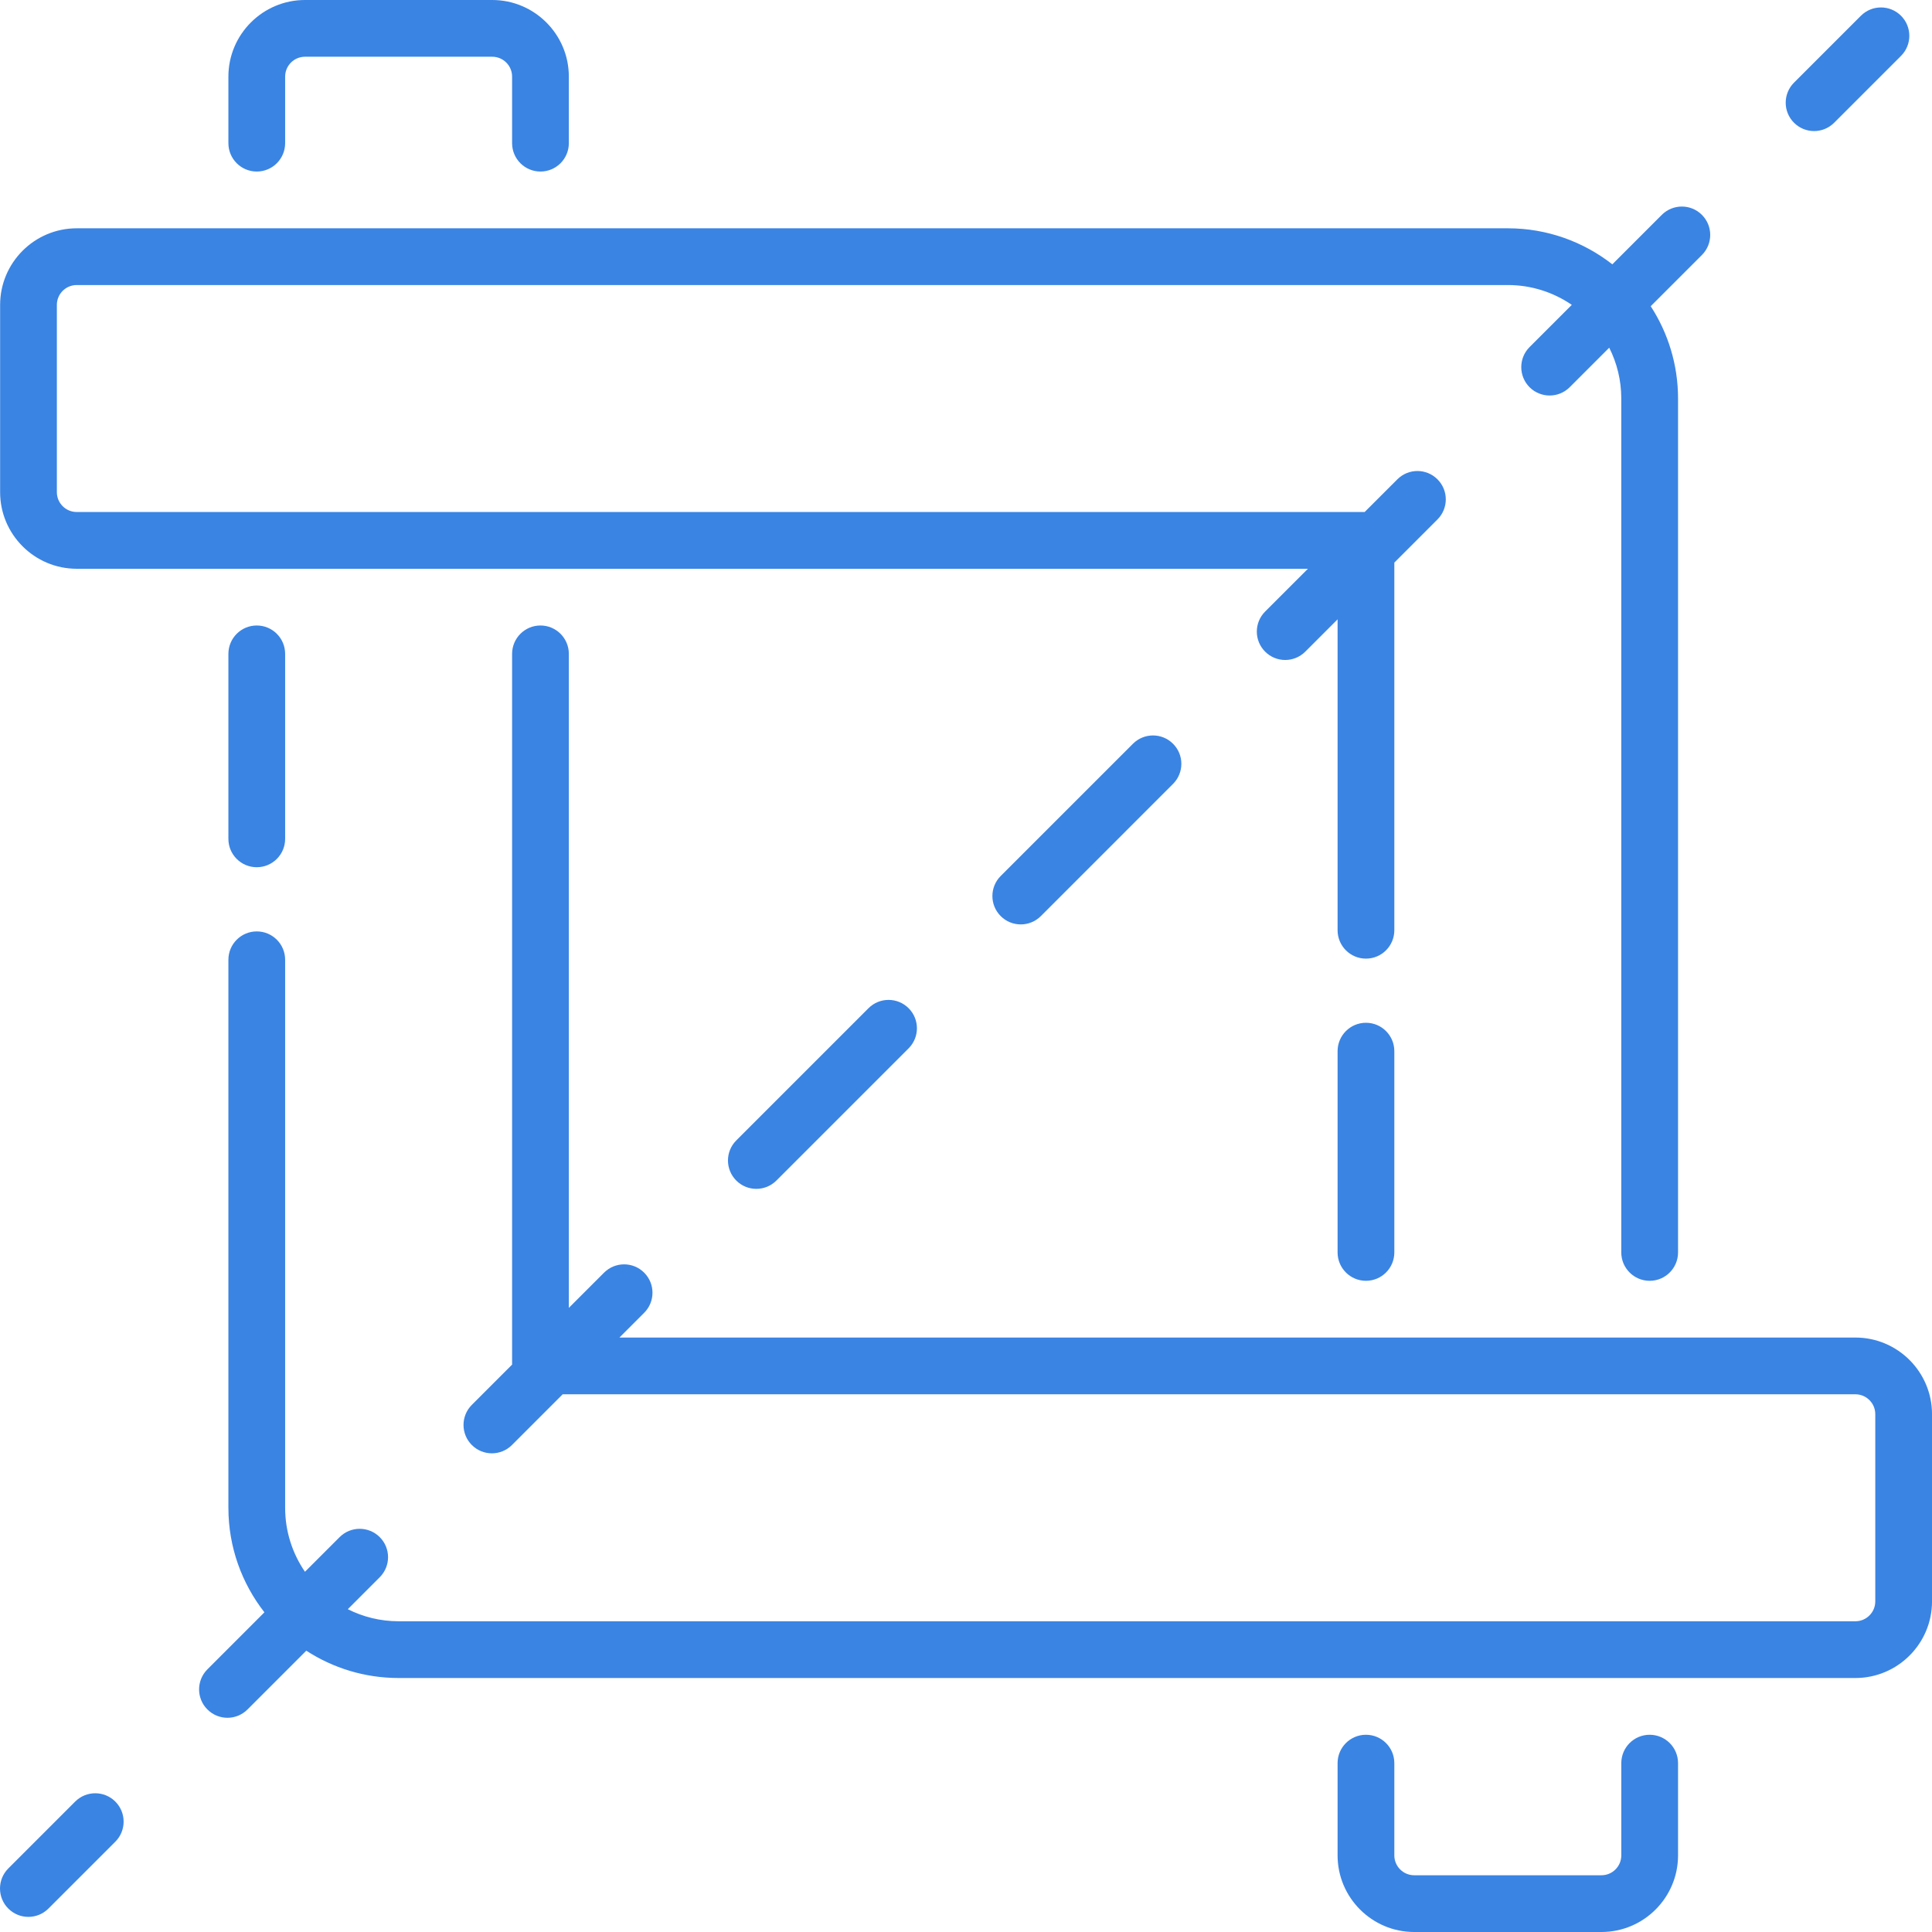 <svg width="114" height="114" viewBox="0 0 114 114" fill="none" xmlns="http://www.w3.org/2000/svg">
  <path d="M15.151 10.122C16.075 10.122 16.825 9.372 16.825 8.448V4.52C16.825 3.874 17.35 3.348 17.997 3.348H29.045C29.692 3.348 30.217 3.874 30.217 4.52V8.448C30.217 9.372 30.966 10.122 31.891 10.122C32.816 10.122 33.565 9.372 33.565 8.448V4.52C33.565 2.028 31.537 0 29.045 0H17.997C15.505 0 13.477 2.028 13.477 4.52V8.448C13.477 9.372 14.226 10.122 15.151 10.122Z" fill="#3A84E3"/>
  <path d="M109.481 78.924H36.55L38.01 77.463C38.664 76.809 38.664 75.749 38.01 75.095C37.357 74.442 36.297 74.441 35.643 75.095L33.565 77.173V38.583C33.565 37.658 32.816 36.908 31.891 36.908C30.966 36.908 30.217 37.658 30.217 38.583V80.521L27.841 82.897C27.187 83.551 27.187 84.611 27.841 85.265C28.168 85.592 28.596 85.755 29.025 85.755C29.453 85.755 29.882 85.592 30.209 85.265L33.201 82.272H109.481C110.127 82.272 110.653 82.797 110.653 83.444V94.493C110.653 95.139 110.127 95.665 109.481 95.665H23.521C22.443 95.665 21.424 95.407 20.522 94.953L22.407 93.067C23.061 92.413 23.061 91.353 22.407 90.7C21.753 90.046 20.693 90.046 20.04 90.7L17.995 92.744C17.257 91.668 16.825 90.368 16.825 88.968V56.633C16.825 55.708 16.076 54.959 15.151 54.959C14.226 54.959 13.477 55.708 13.477 56.633V88.968C13.477 91.293 14.272 93.433 15.602 95.137L12.238 98.502C11.584 99.156 11.584 100.216 12.238 100.869C12.565 101.196 12.993 101.36 13.422 101.36C13.85 101.36 14.278 101.196 14.605 100.869L18.073 97.401C19.644 98.419 21.514 99.013 23.521 99.013H109.481C111.973 99.013 114.001 96.986 114.001 94.493V83.444C114.001 80.951 111.973 78.924 109.481 78.924Z" fill="#3A84E3"/>
  <path d="M13.477 38.583V49.498C13.477 50.423 14.226 51.172 15.151 51.172C16.075 51.172 16.825 50.423 16.825 49.498V38.583C16.825 37.658 16.075 36.908 15.151 36.908C14.226 36.908 13.477 37.658 13.477 38.583Z" fill="#3A84E3"/>
  <path d="M4.527 33.561H77.175L74.651 36.085C73.997 36.739 73.997 37.799 74.651 38.452C74.978 38.779 75.406 38.943 75.835 38.943C76.263 38.943 76.692 38.779 77.019 38.452L78.926 36.545V54.89C78.926 55.815 79.675 56.565 80.6 56.565C81.525 56.565 82.274 55.815 82.274 54.89V33.197L84.82 30.65C85.474 29.996 85.474 28.936 84.82 28.283C84.166 27.629 83.107 27.629 82.453 28.283L80.523 30.212H4.527C3.88 30.212 3.355 29.687 3.355 29.04V17.991C3.355 17.345 3.88 16.819 4.527 16.819H88.97C90.37 16.819 91.67 17.252 92.746 17.989L90.254 20.48C89.601 21.134 89.601 22.194 90.254 22.848C90.581 23.175 91.01 23.338 91.438 23.338C91.867 23.338 92.295 23.175 92.622 22.848L94.954 20.516C95.409 21.419 95.666 22.437 95.666 23.515V73.901C95.666 74.826 96.416 75.576 97.341 75.576C98.265 75.576 99.015 74.826 99.015 73.901V23.516C99.015 21.509 98.42 19.638 97.402 18.068L100.424 15.046C101.077 14.392 101.077 13.332 100.423 12.678C99.77 12.024 98.71 12.025 98.056 12.678L95.138 15.597C93.434 14.266 91.294 13.471 88.97 13.471H4.527C2.034 13.471 0.007 15.499 0.007 17.991V29.04C0.007 31.533 2.034 33.561 4.527 33.561Z" fill="#3A84E3"/>
  <path d="M80.6 60.35C79.675 60.35 78.926 61.1 78.926 62.025V73.901C78.926 74.826 79.675 75.575 80.6 75.575C81.525 75.575 82.274 74.826 82.274 73.901V62.025C82.274 61.1 81.525 60.35 80.6 60.35Z" fill="#3A84E3"/>
  <path d="M97.341 102.362C96.416 102.362 95.667 103.111 95.667 104.036V109.48C95.667 110.126 95.141 110.652 94.495 110.652H83.446C82.8 110.652 82.274 110.126 82.274 109.48V104.036C82.274 103.111 81.525 102.362 80.6 102.362C79.675 102.362 78.926 103.111 78.926 104.036V109.48C78.926 111.972 80.954 114 83.446 114H94.495C96.987 114 99.015 111.972 99.015 109.48V104.036C99.015 103.111 98.265 102.362 97.341 102.362Z" fill="#3A84E3"/>
  <path d="M4.436 106.304L0.49 110.25C-0.163 110.904 -0.163 111.964 0.49 112.617C0.817 112.944 1.246 113.108 1.674 113.108C2.103 113.108 2.531 112.944 2.858 112.617L6.804 108.672C7.458 108.018 7.458 106.958 6.804 106.304C6.15 105.651 5.09 105.651 4.436 106.304Z" fill="#3A84E3"/>
  <path d="M66.85 43.887L59.048 51.688C58.394 52.342 58.394 53.402 59.048 54.056C59.375 54.383 59.803 54.546 60.232 54.546C60.66 54.546 61.089 54.383 61.416 54.056L69.217 46.254C69.871 45.6 69.871 44.54 69.217 43.887C68.564 43.233 67.504 43.233 66.85 43.887Z" fill="#3A84E3"/>
  <path d="M51.246 59.491L43.445 67.293C42.791 67.946 42.791 69.006 43.445 69.66C43.772 69.987 44.2 70.15 44.628 70.15C45.057 70.15 45.485 69.987 45.812 69.66L53.614 61.858C54.268 61.204 54.268 60.144 53.614 59.491C52.96 58.837 51.9 58.837 51.246 59.491Z" fill="#3A84E3"/>
  <path d="M107.042 7.734C107.47 7.734 107.899 7.57 108.226 7.243L112.172 3.297C112.825 2.644 112.825 1.584 112.172 0.93C111.518 0.276 110.458 0.276 109.804 0.93L105.858 4.876C105.204 5.53 105.204 6.59 105.858 7.243C106.185 7.57 106.613 7.734 107.042 7.734Z" fill="#3A84E3"/>
</svg>

